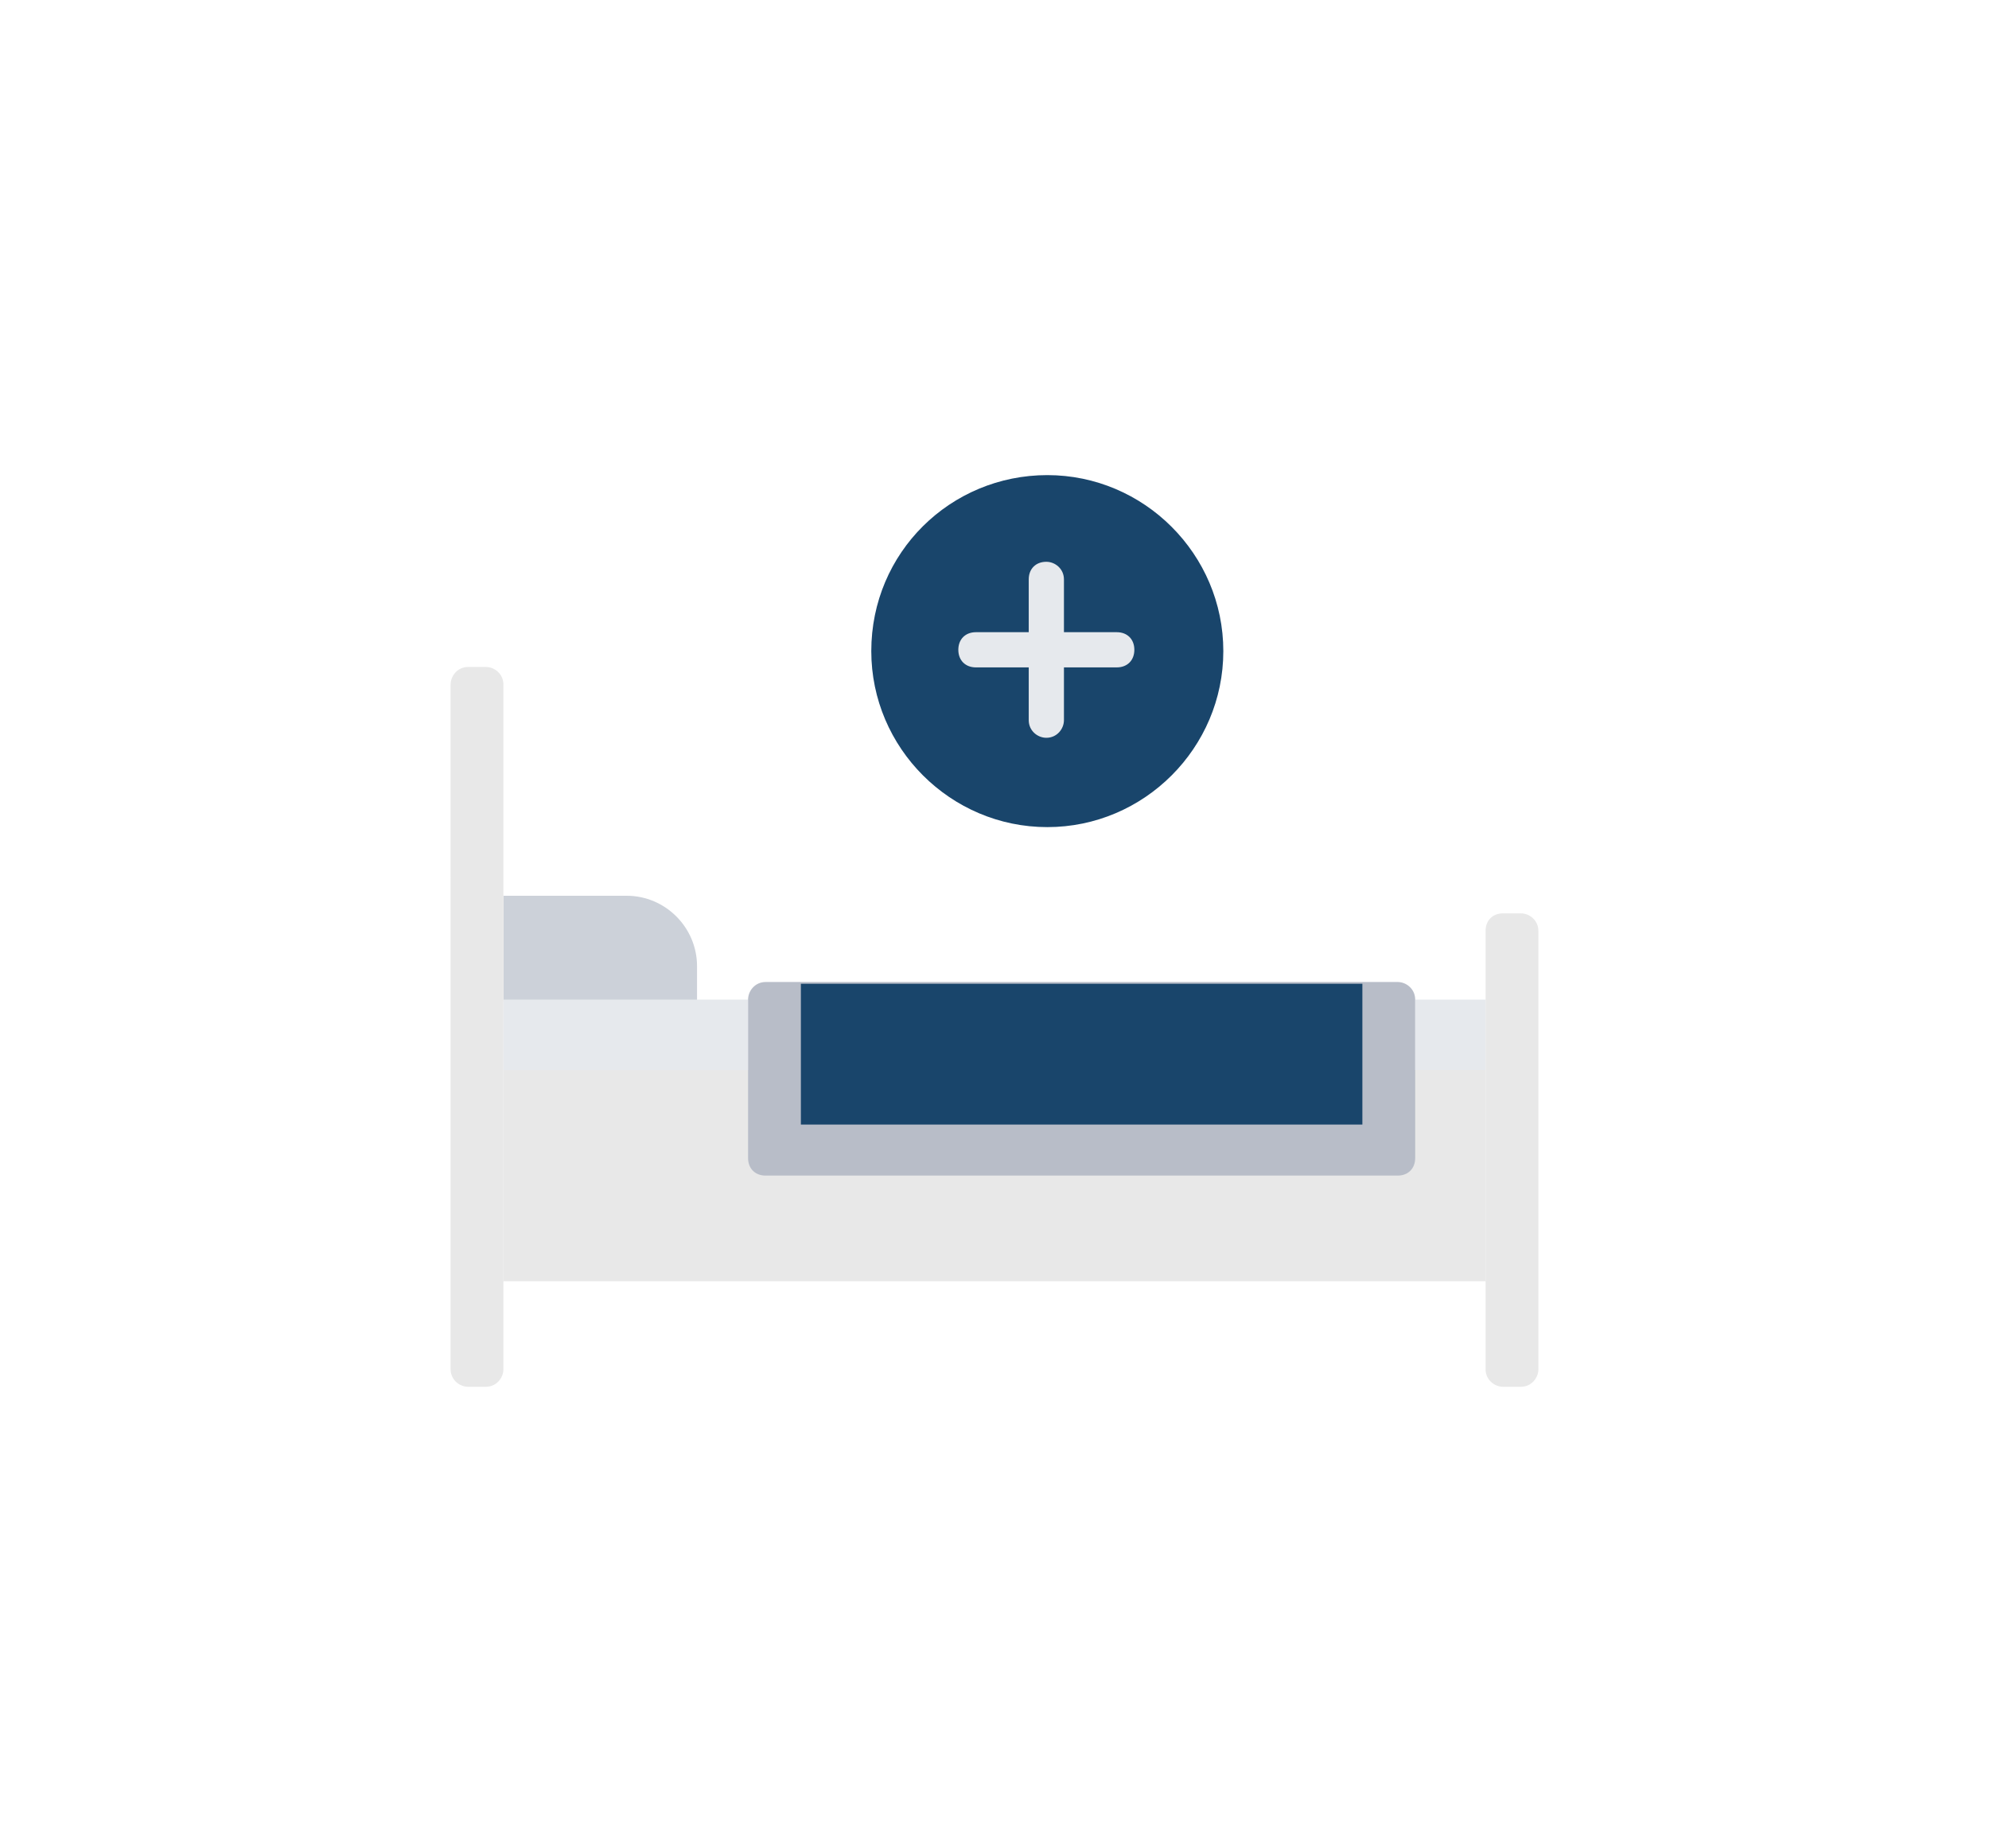 <?xml version="1.0" encoding="utf-8"?>
<!-- Generator: Adobe Illustrator 25.0.1, SVG Export Plug-In . SVG Version: 6.00 Build 0)  -->
<svg version="1.1" id="Layer_1" xmlns="http://www.w3.org/2000/svg" xmlns:xlink="http://www.w3.org/1999/xlink" x="0px" y="0px"
	 viewBox="0 0 113 105" style="enable-background:new 0 0 113 105;" xml:space="preserve">
<style type="text/css">
	.st0{fill:#E6E9ED;}
	.st1{fill:#E8E8E8;}
	.st2{fill:#CCD1D9;}
	.st3{fill:#B8BDC8;}
	.st4{fill:#19456B;}
</style>
<g>
	<g id="ward_1_" transform="translate(-1 -6.005)">
		<path id="Path_1491_1_" class="st0" d="M85.4,62.8v4h-4v-4C81.4,62.8,85.4,62.8,85.4,62.8z"/>
		<path id="Path_1492_1_" class="st1" d="M85.4,66.8v12H29.6v-12H85.4z"/>
		<path id="Path_1493_1_" class="st2" d="M40.6,60.9v2H29.6v-6h7v0C38.8,56.9,40.6,58.7,40.6,60.9C40.6,60.9,40.6,60.9,40.6,60.9
			L40.6,60.9z"/>
		<path id="Path_1494_1_" class="st0" d="M43.5,62.8v4H29.6v-4H43.5z"/>
		<path id="Path_1495_1_" class="st3" d="M81.4,65.8v6c0,0.6-0.4,1-1,1H44.5c-0.6,0-1-0.4-1-1v-9c0-0.5,0.4-1,1-1h35.9
			c0.5,0,1,0.4,1,1V65.8z"/>
		<path id="Path_1496_1_" class="st4" d="M46.5,61.9h31.9v8H46.5V61.9z"/>
		<path id="Path_1497_1_" class="st4" d="M60.5,33c5.5,0,10,4.5,10,10s-4.5,10-10,10s-10-4.5-10-10C50.5,37.4,55,33,60.5,33
			C60.5,33,60.5,33,60.5,33z"/>
		<path id="Path_1498_1_" class="st1" d="M87.4,57.9c0.5,0,1,0.4,1,1v24.9c0,0.5-0.4,1-1,1h-1c-0.5,0-1-0.4-1-1V58.9
			c0-0.6,0.4-1,1-1L87.4,57.9z"/>
		<path id="Path_1499_1_" class="st1" d="M29.6,55.9v27.9c0,0.5-0.4,1-1,1h-1c-0.5,0-1-0.4-1-1V44.9c0-0.5,0.4-1,1-1h1
			c0.5,0,1,0.4,1,1L29.6,55.9z"/>
		<g id="Group_320_1_" transform="translate(51.045 14.625)">
			<path id="Path_1500_1_" class="st0" d="M9.4,33.3c-0.5,0-1-0.4-1-1c0,0,0,0,0,0v-8c0-0.6,0.4-1,1-1c0.5,0,1,0.4,1,1v8
				C10.4,32.8,10,33.3,9.4,33.3C9.4,33.3,9.4,33.3,9.4,33.3z"/>
			<path id="Path_1501_1_" class="st0" d="M13.4,29.3h-8c-0.6,0-1-0.4-1-1c0-0.6,0.4-1,1-1c0,0,0,0,0,0h8c0.6,0,1,0.4,1,1
				C14.4,28.9,14,29.3,13.4,29.3C13.4,29.3,13.4,29.3,13.4,29.3z"/>
		</g>
	</g>
</g>
</svg>
